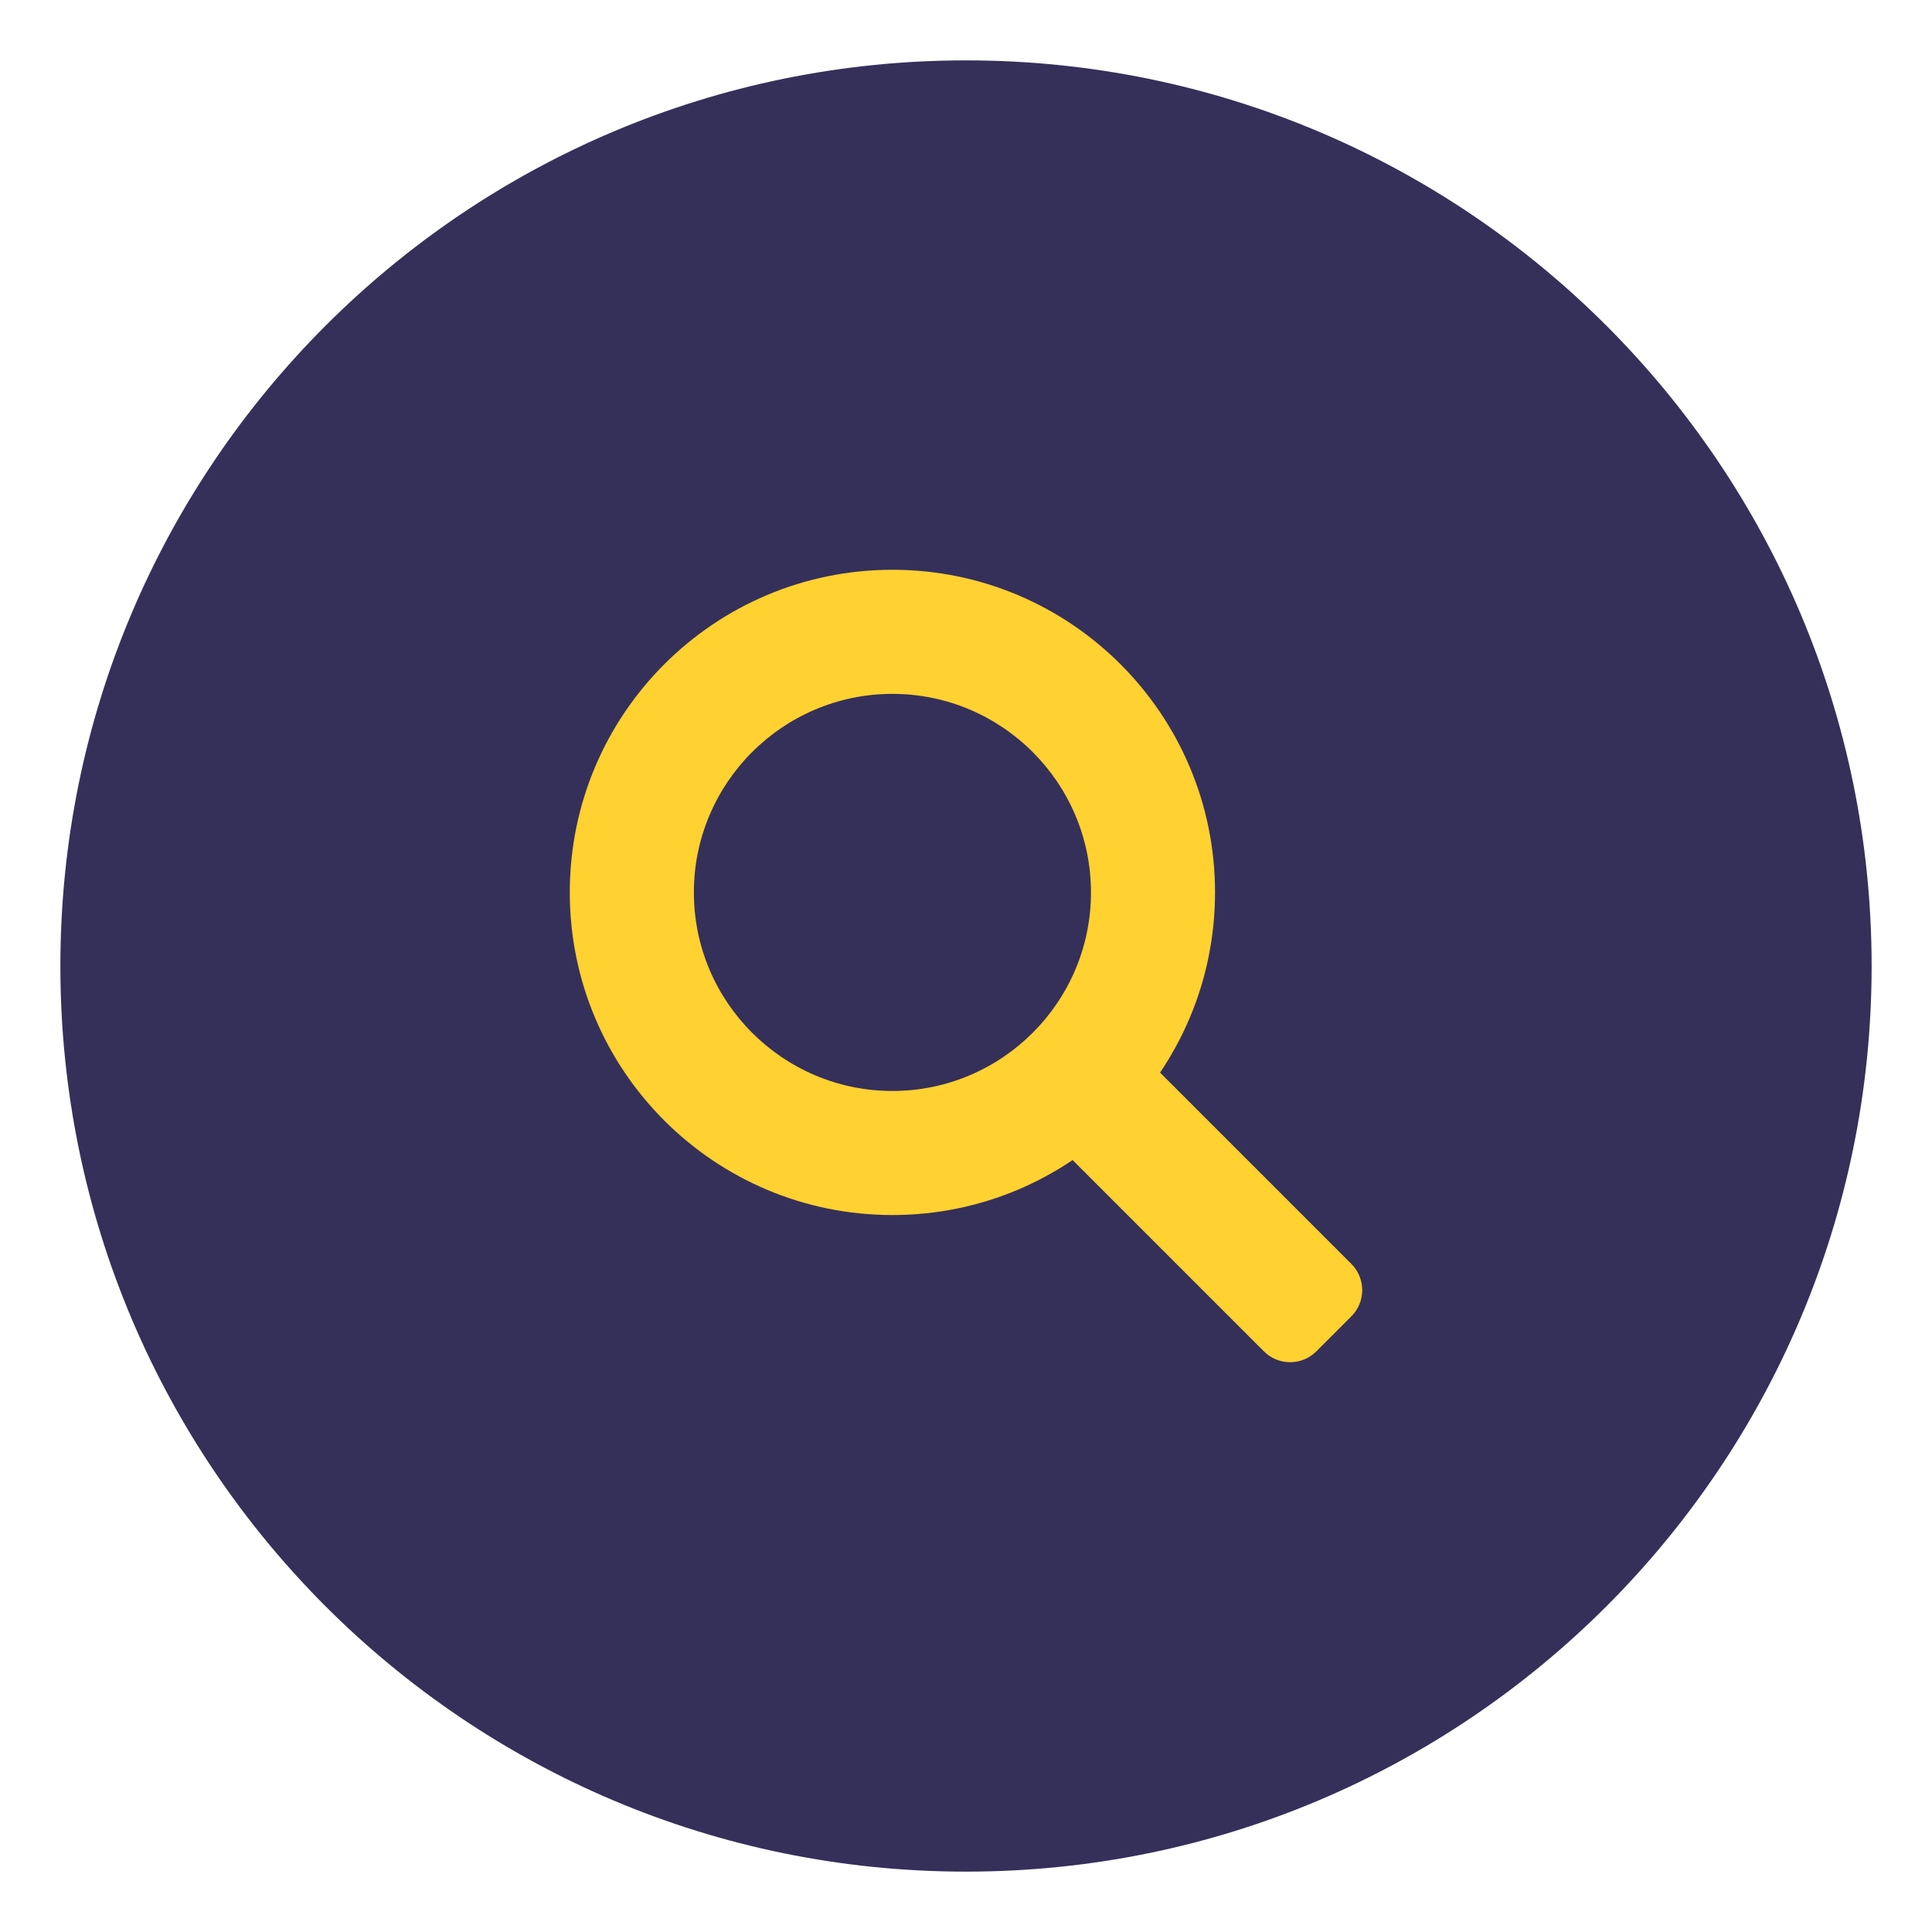 <svg width="60" height="60" viewBox="0 0 60 60" fill="none" xmlns="http://www.w3.org/2000/svg">
<g id="search">
<path id="Vector" d="M58.125 30C58.125 45.533 45.533 58.125 30 58.125C14.467 58.125 1.875 45.533 1.875 30C1.875 14.467 14.467 1.875 30 1.875C45.533 1.875 58.125 14.467 58.125 30Z" fill="#35305A"/>
<g id="search_2">
<path id="Vector_2" d="M27.715 17.695C22.181 17.695 17.695 22.181 17.695 27.715C17.695 33.248 22.181 37.734 27.715 37.734C33.248 37.734 37.734 33.248 37.734 27.715C37.734 22.181 33.248 17.695 27.715 17.695ZM27.715 33.881C24.315 33.881 21.549 31.115 21.549 27.715C21.549 24.315 24.315 21.549 27.715 21.549C31.115 21.549 33.881 24.315 33.881 27.715C33.881 31.115 31.115 33.881 27.715 33.881Z" fill="#FFD131"/>
<path id="Vector_3" d="M41.967 40.881L40.881 41.967C40.431 42.417 39.701 42.417 39.251 41.967L33.281 35.997C34.352 35.276 35.276 34.352 35.997 33.281L41.967 39.251C42.417 39.701 42.417 40.431 41.967 40.881Z" fill="#FFD131"/>
</g>
</g>
</svg>
